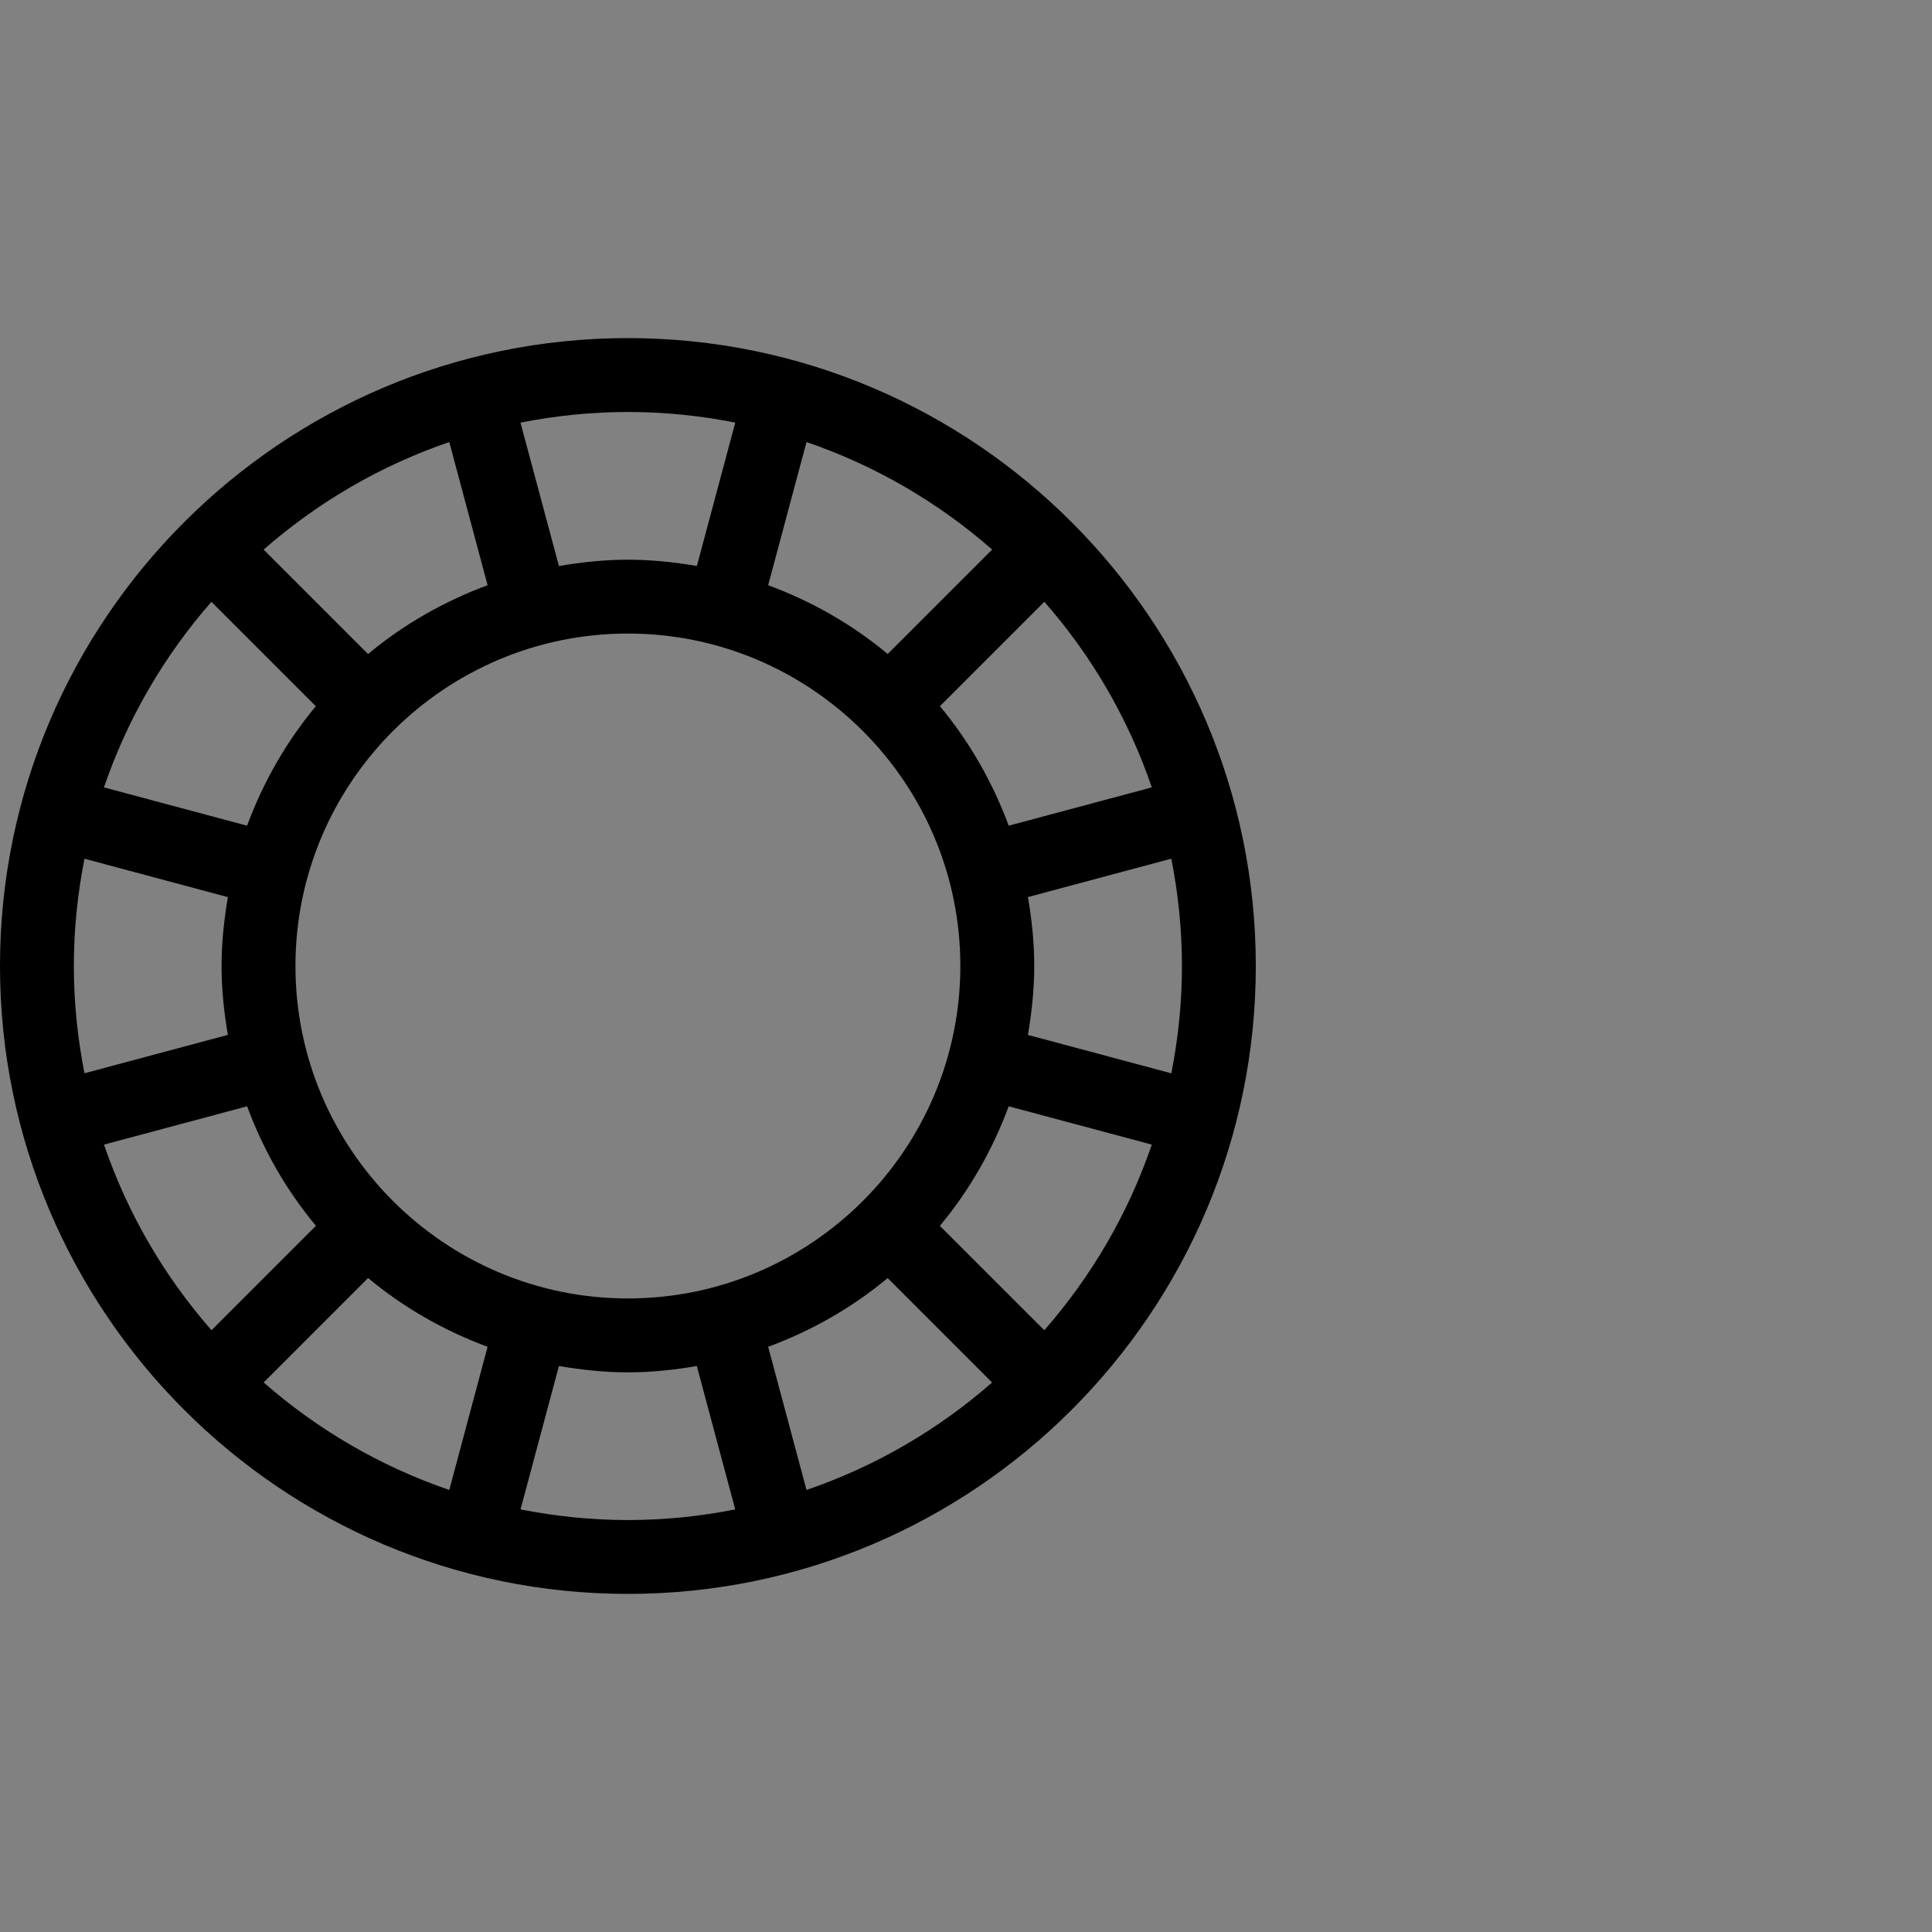 <?xml version="1.0" encoding="UTF-8"?>
<svg width="40px" height="40px" viewBox="0 0 40 40" version="1.1" xmlns="http://www.w3.org/2000/svg" xmlns:xlink="http://www.w3.org/1999/xlink">
    <rect x="0" y="0" width="40" height="40" fill="#808080" stroke="none"/>
    <!-- Generator: Sketch 43 (38999) - http://www.bohemiancoding.com/sketch -->
    <title>vsco</title>
    <desc>Created with Sketch.</desc>
    <defs></defs>
    <g id="shengbixing.com" stroke="none" stroke-width="1" fill="none" fill-rule="evenodd">
        <g transform="translate(-678, -1176)" id="social-media">
            <g transform="translate(128, 1140)">
                <g id="social_icons" transform="translate(10, 36)">
                    <g id="vsco" transform="translate(540, 0)">
                        <rect id="bg" fill-opacity="0.01" fill="#FFFFFF" x="0" y="0" width="40" height="40"></rect>
                        <path d="M13,7 C5.831,7 0,12.832 0,20 C0,27.168 5.831,33 13,33 C20.169,33 26,27.168 26,20 C26,12.832 20.169,7 13,7 L13,7 Z M24.471,20 C24.471,20.761 24.393,21.502 24.251,22.222 L21.282,21.427 C21.361,20.962 21.413,20.488 21.413,20 C21.413,19.512 21.362,19.038 21.282,18.573 L24.251,17.778 C24.392,18.498 24.471,19.239 24.471,20 L24.471,20 Z M1.529,20 C1.529,19.239 1.607,18.498 1.749,17.779 L4.718,18.574 C4.639,19.039 4.587,19.513 4.587,20 C4.587,20.487 4.638,20.962 4.718,21.426 L1.749,22.221 C1.608,21.502 1.529,20.761 1.529,20 L1.529,20 Z M7.62,13.541 L5.458,11.379 C6.572,10.404 7.872,9.641 9.302,9.152 L10.095,12.116 C9.188,12.452 8.35,12.932 7.62,13.541 L7.62,13.541 Z M6.539,14.622 C5.93,15.352 5.451,16.189 5.115,17.095 L2.152,16.302 C2.641,14.873 3.402,13.573 4.377,12.46 L6.539,14.622 L6.539,14.622 Z M5.116,22.905 C5.452,23.812 5.932,24.649 6.541,25.379 L4.379,27.541 C3.404,26.428 2.642,25.128 2.153,23.698 L5.116,22.905 L5.116,22.905 Z M7.621,26.46 C8.351,27.069 9.189,27.549 10.095,27.884 L9.302,30.848 C7.872,30.359 6.572,29.597 5.459,28.622 L7.621,26.46 L7.621,26.46 Z M6.117,20 C6.117,16.205 9.205,13.117 13,13.117 C16.795,13.117 19.883,16.205 19.883,20 C19.883,23.795 16.795,26.883 13,26.883 C9.205,26.883 6.117,23.795 6.117,20 L6.117,20 Z M19.46,14.621 L21.622,12.459 C22.597,13.572 23.359,14.872 23.847,16.302 L20.884,17.095 C20.548,16.188 20.069,15.351 19.46,14.621 L19.46,14.621 Z M18.379,13.54 C17.649,12.931 16.811,12.451 15.904,12.116 L16.698,9.152 C18.127,9.641 19.428,10.403 20.541,11.378 L18.379,13.54 L18.379,13.54 Z M18.378,26.461 L20.54,28.623 C19.427,29.598 18.127,30.359 16.698,30.848 L15.904,27.884 C16.811,27.549 17.648,27.07 18.378,26.461 L18.378,26.461 Z M19.459,25.38 C20.068,24.65 20.548,23.812 20.884,22.905 L23.847,23.698 C23.358,25.128 22.596,26.428 21.621,27.541 L19.459,25.38 L19.459,25.38 Z M15.223,8.749 L14.428,11.718 C13.963,11.639 13.488,11.588 13,11.588 C12.512,11.588 12.037,11.639 11.572,11.719 L10.776,8.75 C11.496,8.608 12.239,8.53 13,8.53 C13.761,8.529 14.503,8.608 15.223,8.749 L15.223,8.749 Z M10.777,31.251 L11.572,28.282 C12.037,28.361 12.512,28.413 13,28.413 C13.488,28.413 13.962,28.362 14.427,28.282 L15.222,31.251 C14.502,31.393 13.761,31.471 13,31.471 C12.239,31.471 11.497,31.392 10.777,31.251 L10.777,31.251 Z" fill="#000000"></path>
                    </g>
                </g>
            </g>
        </g>
    </g>
</svg>
